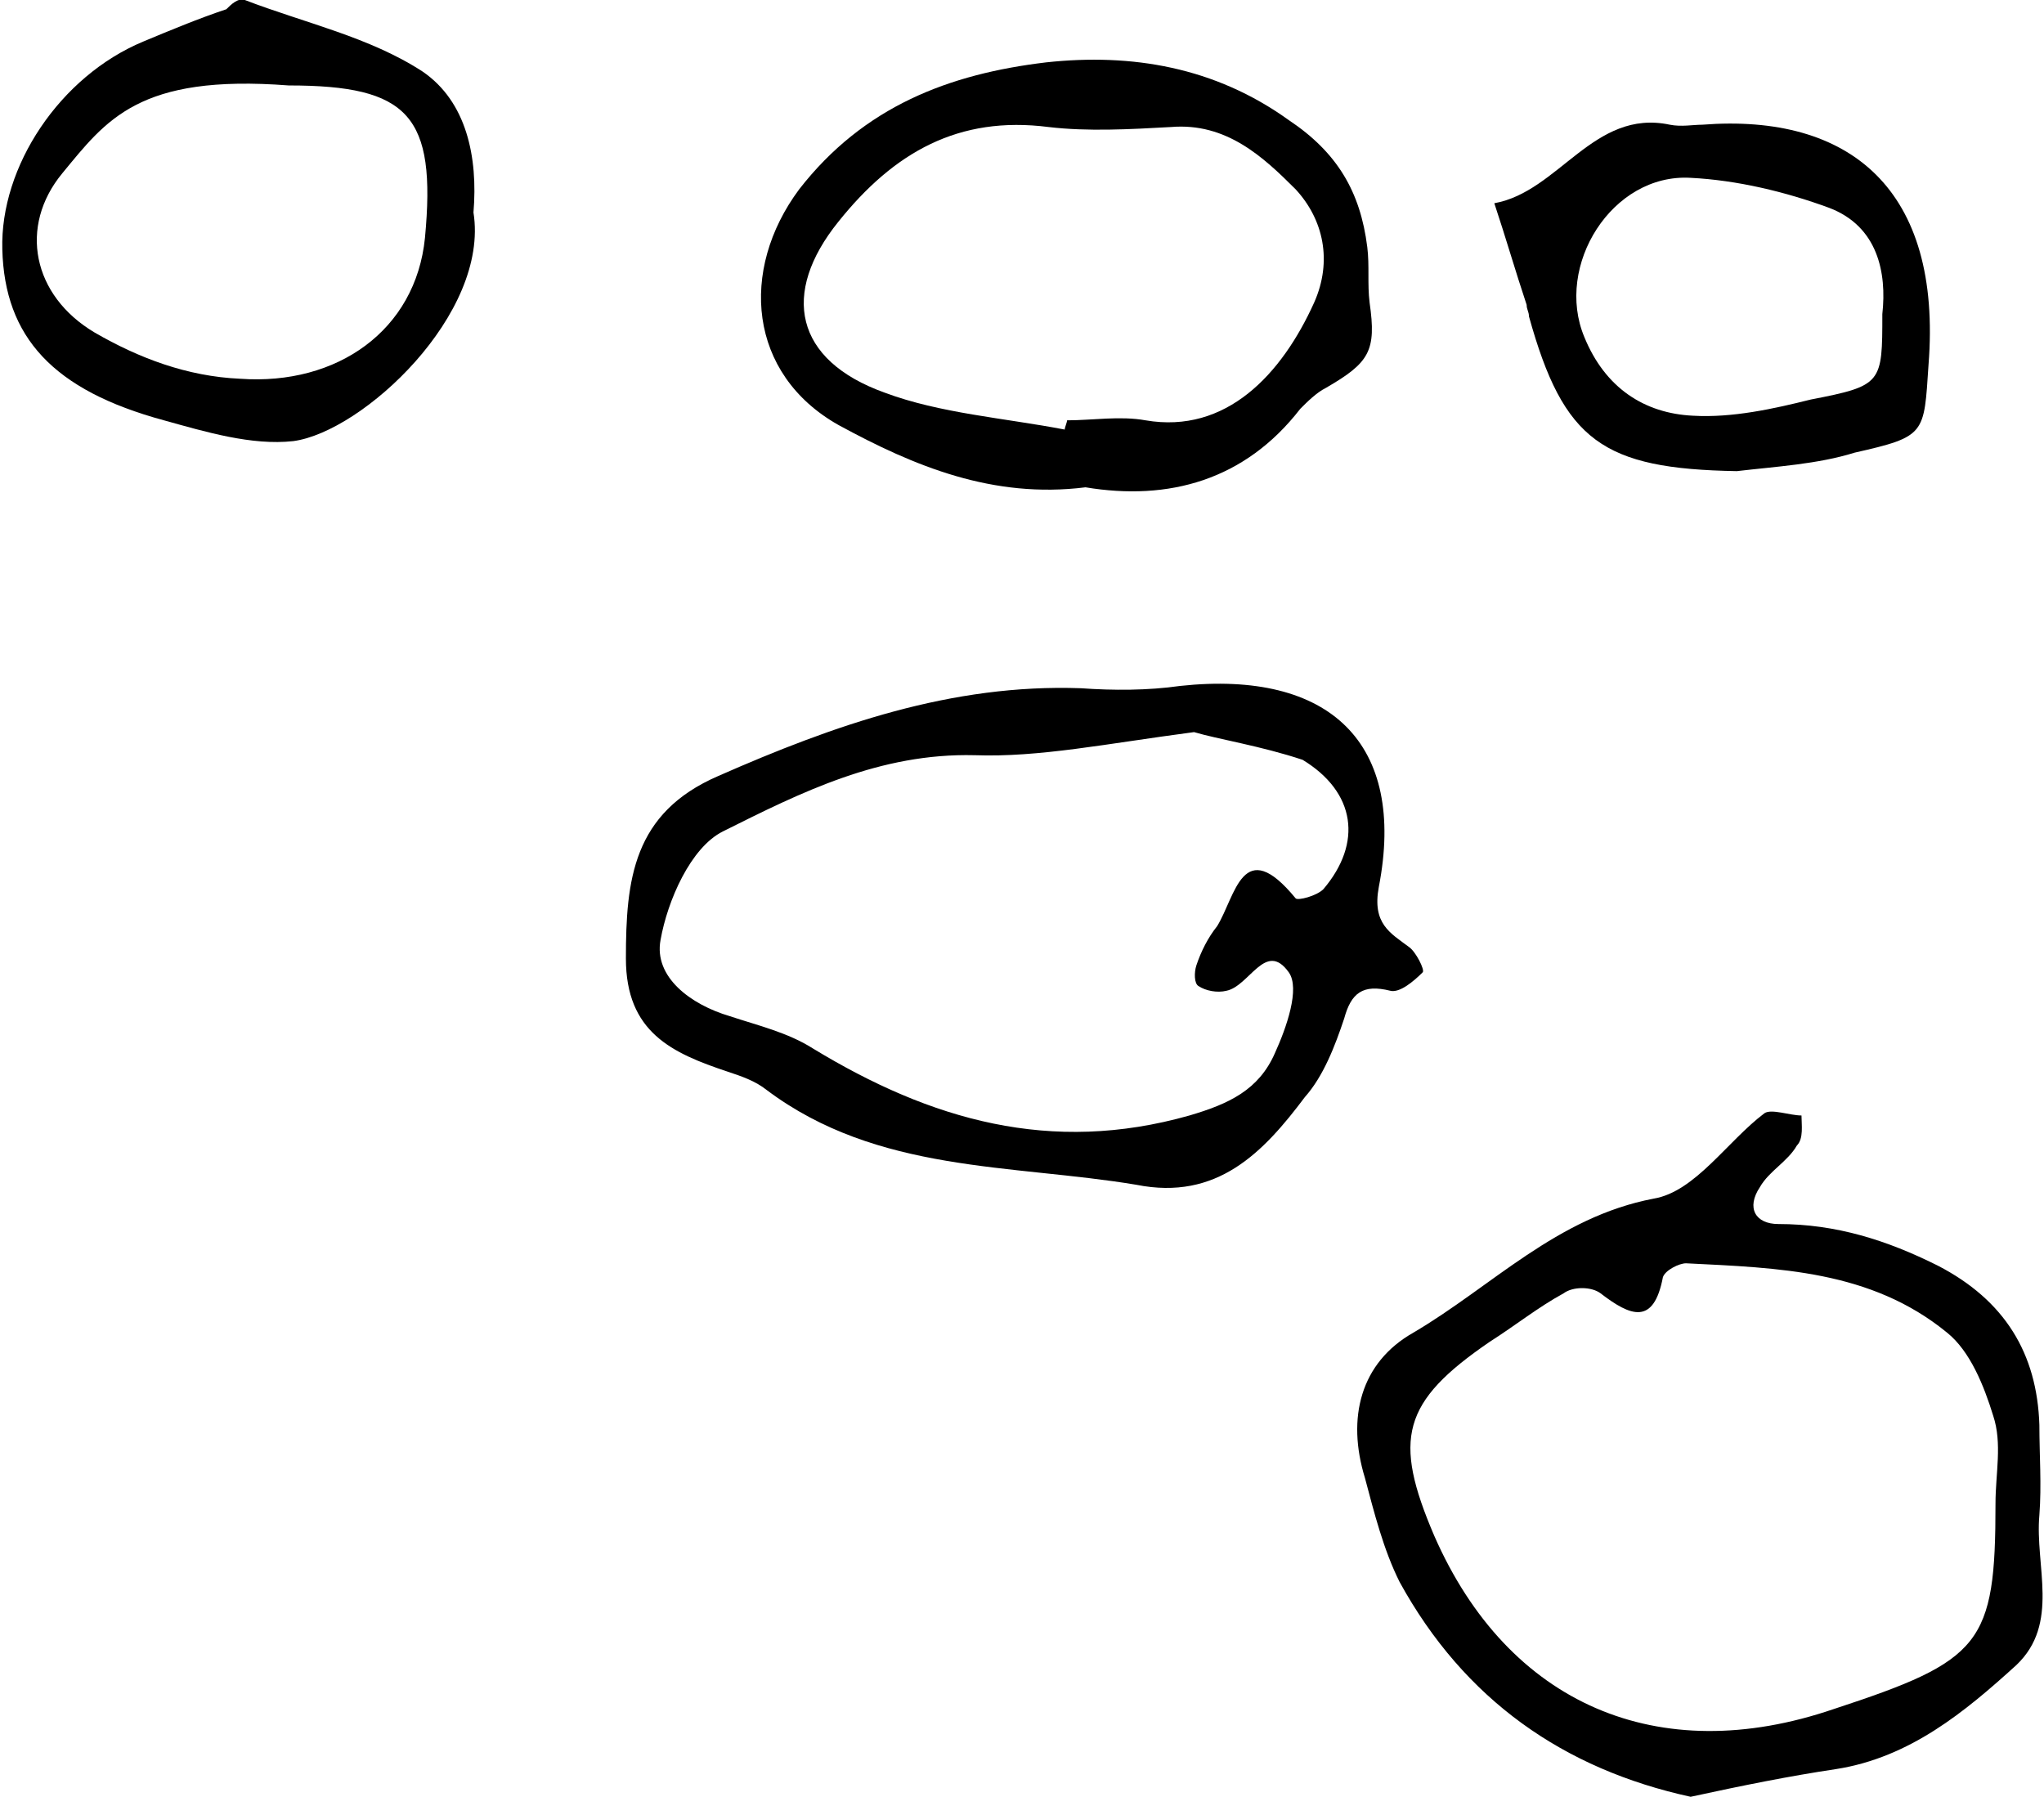 <?xml version="1.0" encoding="utf-8"?>
<!-- Generator: Adobe Illustrator 18.0.0, SVG Export Plug-In . SVG Version: 6.00 Build 0)  -->
<!DOCTYPE svg PUBLIC "-//W3C//DTD SVG 1.1//EN" "http://www.w3.org/Graphics/SVG/1.1/DTD/svg11.dtd">
<svg version="1.1" id="Layer_1" xmlns="http://www.w3.org/2000/svg" xmlns:xlink="http://www.w3.org/1999/xlink" x="0px" y="0px"
	 viewBox="0 0 88.5 77.8" enable-background="new 0 0 88.5 77.8" xml:space="preserve">
<path d="M49.2,51.3c-5.4-0.9-11.2-0.5-16-4.1c-0.5-0.4-1.1-0.6-1.7-0.8c-2.4-0.8-4.4-1.7-4.4-4.9c0-3.4,0.3-6.3,4-7.9
	c5-2.2,10.1-4,15.7-3.8c1.4,0.1,2.9,0.1,4.3-0.1c6.5-0.7,9.8,2.5,8.6,8.7C59.4,40,60.2,40.4,61,41c0.3,0.2,0.7,1,0.6,1.1
	c-0.4,0.4-1,0.9-1.4,0.8c-1.2-0.3-1.7,0.1-2,1.2c-0.4,1.2-0.9,2.5-1.7,3.4C54.7,49.9,52.7,52,49.2,51.3z M51.7,31.7
	c-3.8,0.5-6.7,1.1-9.5,1c-4.1-0.1-7.5,1.6-10.9,3.3c-1.4,0.7-2.4,3-2.7,4.7c-0.3,1.6,1.3,2.8,3,3.3c1.2,0.4,2.5,0.7,3.6,1.4
	c5.1,3.1,10.3,4.6,16.3,2.9c1.7-0.5,3-1.1,3.7-2.7c0.5-1.1,1.1-2.8,0.6-3.5c-1-1.4-1.7,0.6-2.7,0.8c-0.4,0.1-0.9,0-1.2-0.2
	c-0.2-0.1-0.2-0.6-0.1-0.9c0.2-0.6,0.5-1.2,0.9-1.7c0.8-1.3,1.1-4,3.4-1.2c0.1,0.1,0.9-0.1,1.2-0.4c1.7-2,1.4-4.2-0.9-5.6
	C54.6,32.3,52.7,32,51.7,31.7z"/>
<path d="M73.2,77.8c-5.5-1.2-9.8-4.2-12.6-9.3c-0.7-1.4-1.1-3-1.5-4.5c-0.8-2.6-0.2-5,2.1-6.3c3.4-2,6.2-5,10.4-5.8
	c1.8-0.3,3.2-2.5,4.8-3.7c0.3-0.2,1.1,0.1,1.6,0.1c0,0.4,0.1,1-0.2,1.3c-0.4,0.7-1.2,1.1-1.6,1.8c-0.6,0.9-0.2,1.6,0.8,1.6
	c2.5,0,4.7,0.7,6.9,1.8c2.9,1.5,4.3,3.8,4.4,6.9c0,1.3,0.1,2.6,0,3.9c-0.2,2.2,0.9,4.7-1,6.5c-2.2,2-4.6,4-7.8,4.5
	C77.5,76.9,75.5,77.3,73.2,77.8z M86.4,65.1c0-1.3,0.3-2.6-0.1-3.8c-0.4-1.3-1-2.8-2-3.6C81,55,77,54.9,73,54.7
	c-0.3,0-0.9,0.3-1,0.6c-0.4,2.1-1.4,1.7-2.7,0.7c-0.4-0.3-1.2-0.3-1.6,0c-1.1,0.6-2.1,1.4-3.2,2.1c-3.8,2.6-4.2,4.2-2.4,8.4
	c3.2,7.3,9.7,10.1,17.3,7.5C85.8,71.9,86.4,71.2,86.4,65.1z"/>
<path d="M47,21.1c-4,0.5-7.4-0.9-10.7-2.7c-3.9-2.2-4.3-6.7-1.7-10.2c2.8-3.6,6.5-5,10.7-5.5c3.7-0.4,7.3,0.2,10.5,2.5
	c2.1,1.4,3.1,3.1,3.4,5.5c0.1,0.8,0,1.6,0.1,2.4c0.3,2.1,0,2.6-1.9,3.7c-0.4,0.2-0.8,0.6-1.1,0.9C53.9,20.8,50.6,21.7,47,21.1z
	 M46.1,18.6c0-0.1,0.1-0.3,0.1-0.4c1.1,0,2.3-0.2,3.4,0c3.5,0.6,5.9-2,7.3-5.1c0.8-1.8,0.4-3.6-0.8-4.9c-1.4-1.4-3-2.9-5.4-2.7
	c-1.8,0.1-3.6,0.2-5.3,0c-3.9-0.5-6.7,1.1-9.1,4.1c-2.5,3.1-1.9,6,2,7.4C40.7,17.9,43.5,18.1,46.1,18.6z"/>
<path d="M20.5,9.2c0.7,4.4-4.8,9.5-7.8,9.9c-1.8,0.2-3.8-0.4-5.6-0.9c-4.8-1.3-6.9-3.6-7-7.4c-0.1-3.6,2.5-7.5,6.1-9
	c1.2-0.5,2.4-1,3.6-1.4C10,0.2,10.3-0.1,10.6,0c2.6,1,5.4,1.6,7.7,3.1C20.2,4.4,20.7,6.8,20.5,9.2z M12.5,3.7C6,3.2,4.6,5.2,2.7,7.5
	c-1.9,2.3-1.3,5.3,1.4,6.9c1.9,1.1,4,1.9,6.3,2c4.2,0.3,7.6-2.1,8-6.1C18.9,5,17.7,3.7,12.5,3.7z"/>
<path d="M75.2,20.4c-5.8-0.1-7.5-1.3-9-6.7c0-0.2-0.1-0.3-0.1-0.5c-0.5-1.5-0.9-2.9-1.4-4.4c2.8-0.5,4.3-4.1,7.6-3.4
	c0.5,0.1,1,0,1.4,0c6.4-0.5,10.4,2.8,9.8,10.4c-0.2,3-0.1,3.1-3.2,3.8C78.7,20.1,76.9,20.2,75.2,20.4z M81.5,13.6
	c0.2-1.8-0.2-3.8-2.3-4.6c-1.9-0.7-4-1.2-6-1.3c-3.4-0.2-5.9,3.8-4.6,6.9c0.9,2.2,2.6,3.3,4.7,3.4c1.7,0.1,3.5-0.3,5.1-0.7
	C81.5,16.7,81.5,16.6,81.5,13.6z"/>
</svg>
